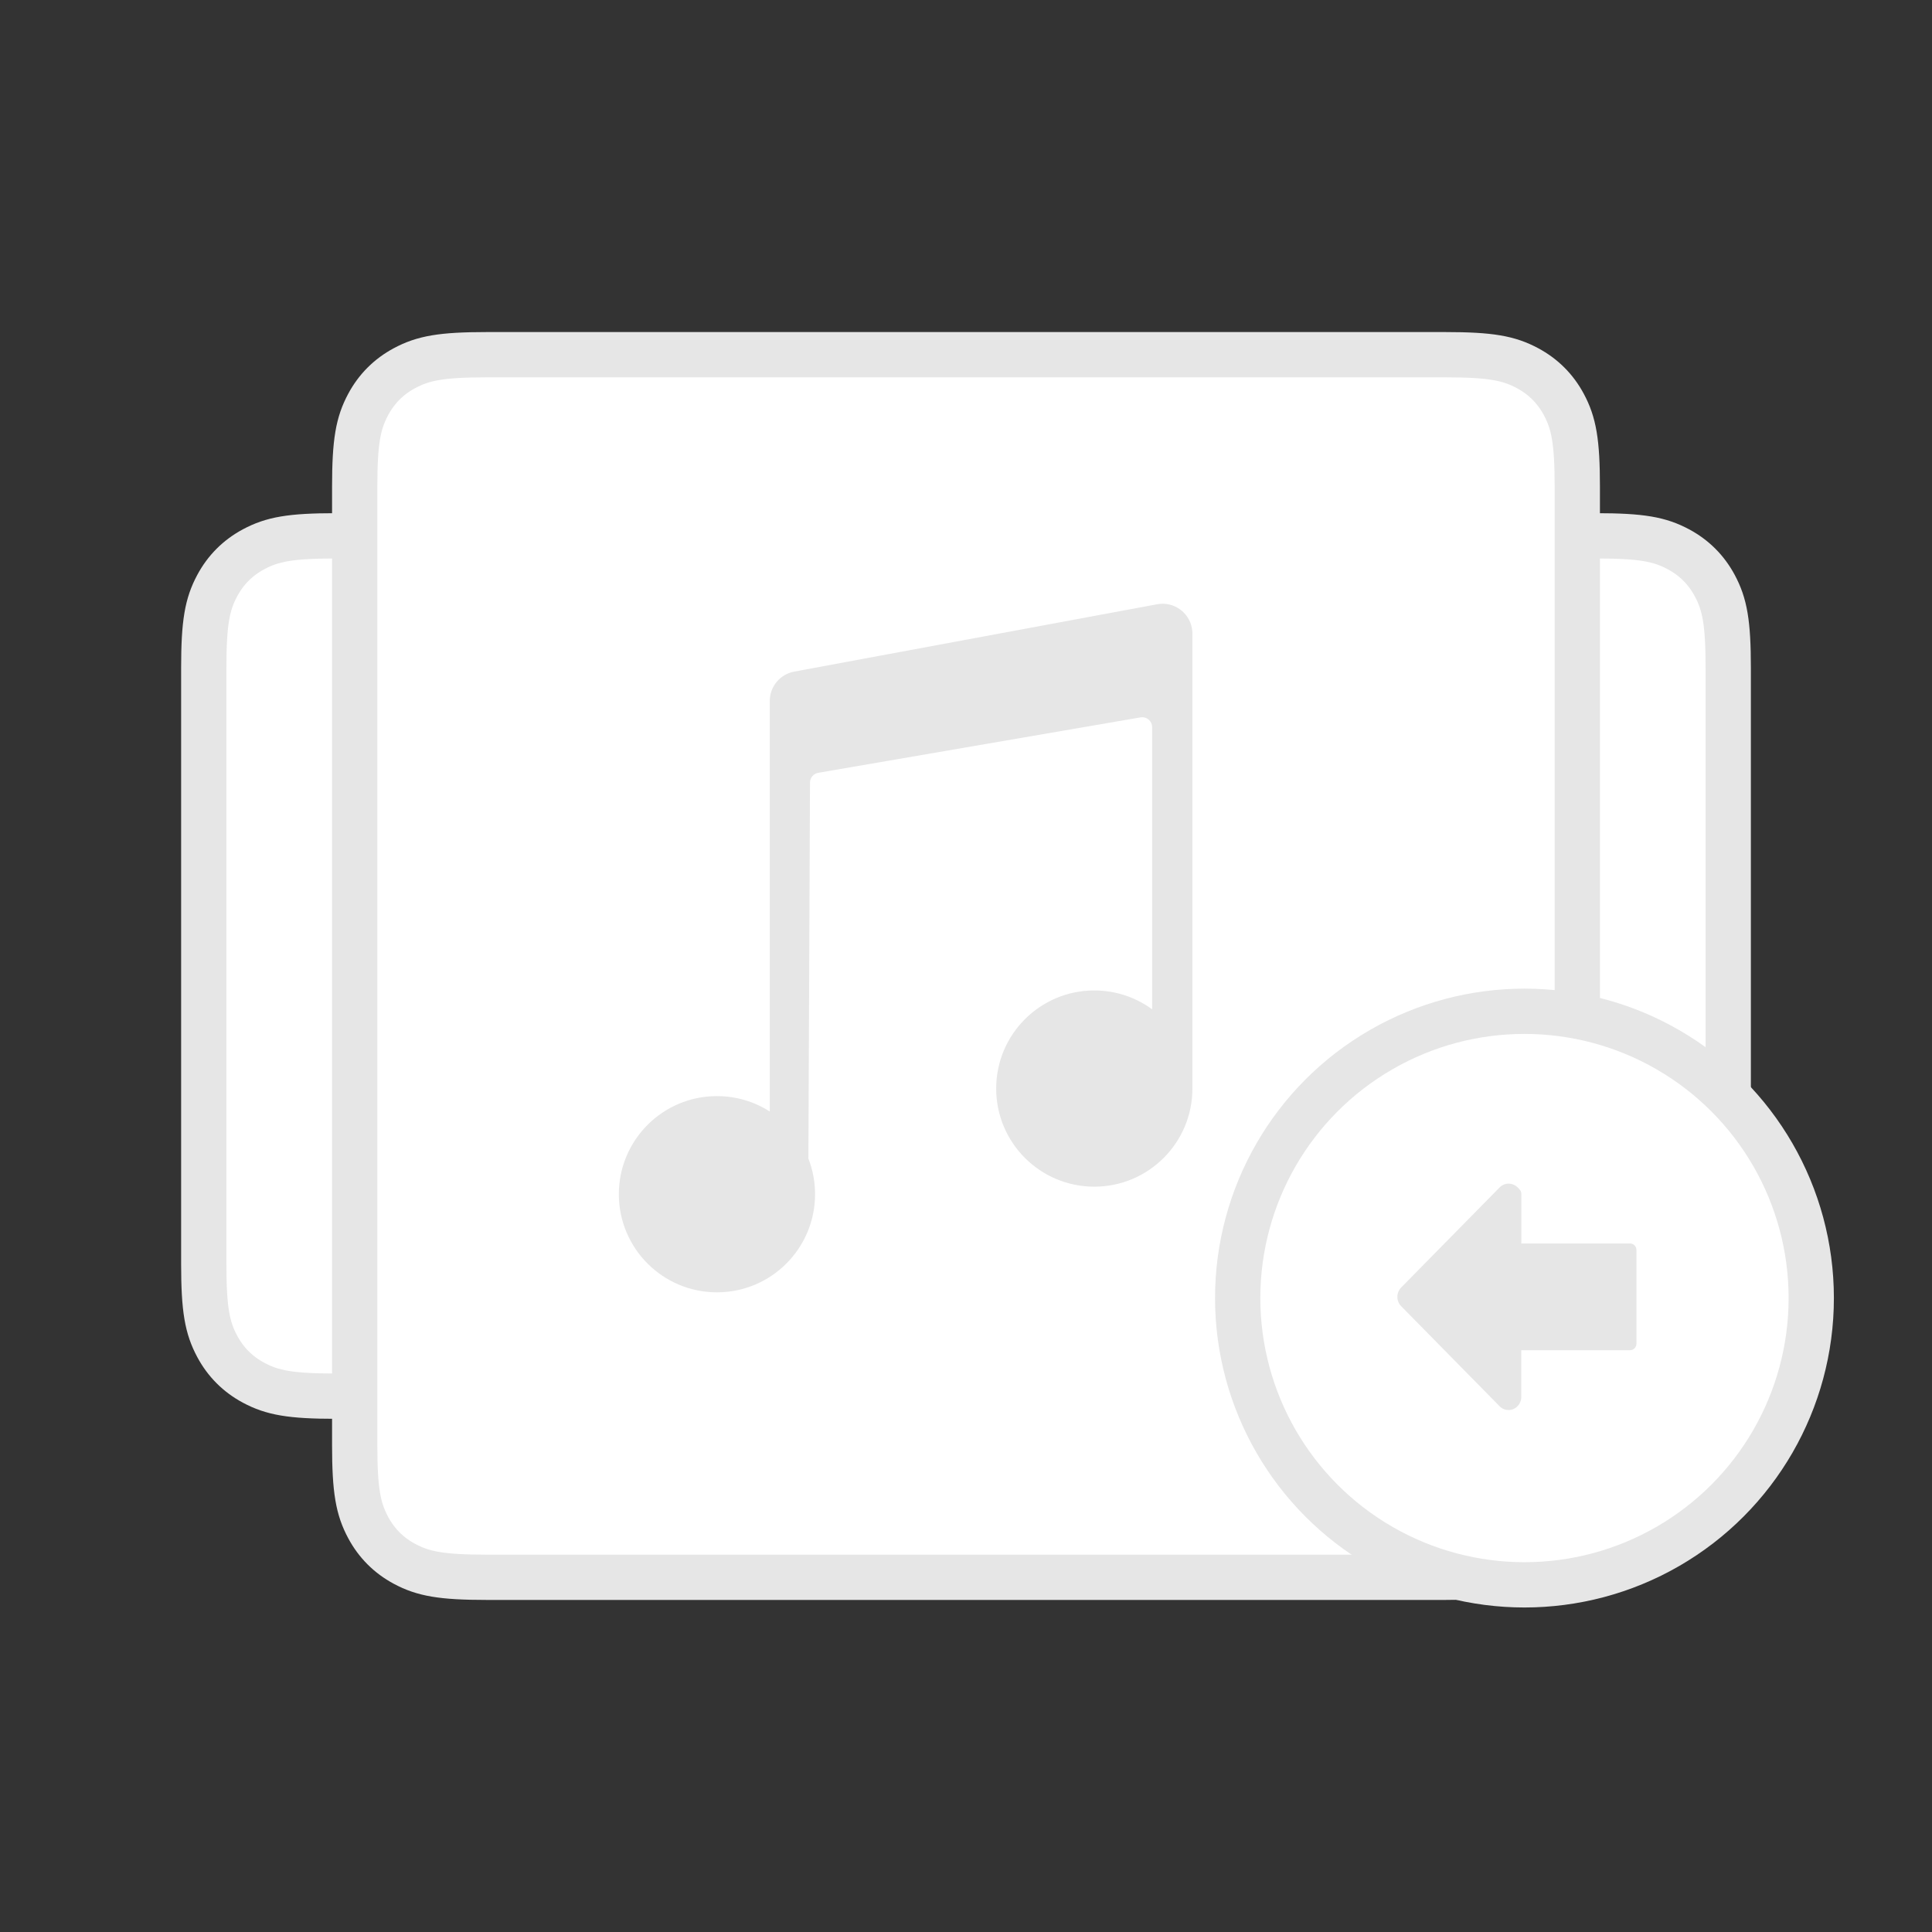 <?xml version="1.0" encoding="UTF-8"?>
<svg width="128px" height="128px" viewBox="0 0 128 128" version="1.1" xmlns="http://www.w3.org/2000/svg" xmlns:xlink="http://www.w3.org/1999/xlink">
    <rect x="0" y="0" width="128" height="128" fill="#333333" stroke="none"/>
    <!-- Generator: Sketch 56.2 (81672) - https://sketch.com -->
    <title>icon_import_music</title>
    <desc>Created with Sketch.</desc>
    <g id="页面-1" stroke="none" stroke-width="1" fill="none" fill-rule="evenodd">
        <g id="6-0音乐首次打开" transform="translate(-908, -434)">
            <g id="编组-19" transform="translate(908, 434)">
                <path d="M22.256,35.5 C19.231,35.5 18.035,35.731 16.8,36.391 C15.758,36.949 14.949,37.758 14.391,38.8 C13.731,40.035 13.5,41.231 13.5,44.256 L13.5,83.744 C13.5,86.769 13.731,87.965 14.391,89.2 C14.949,90.242 15.758,91.051 16.8,91.609 C18.035,92.269 19.231,92.5 22.256,92.5 L75.744,92.5 C78.769,92.5 79.965,92.269 81.2,91.609 C82.242,91.051 83.051,90.242 83.609,89.2 C84.269,87.965 84.5,86.769 84.5,83.744 L84.5,44.256 C84.5,41.231 84.269,40.035 83.609,38.8 C83.051,37.758 82.242,36.949 81.2,36.391 C79.965,35.731 78.769,35.5 75.744,35.5 L22.256,35.5 Z" id="Rectangle备份-2" stroke="#E6E6E6" stroke-width="3" fill="#FFFFFF"></path>
                <path d="M52.256,35.5 C49.231,35.5 48.035,35.731 46.8,36.391 C45.758,36.949 44.949,37.758 44.391,38.8 C43.731,40.035 43.5,41.231 43.5,44.256 L43.5,83.744 C43.5,86.769 43.731,87.965 44.391,89.2 C44.949,90.242 45.758,91.051 46.8,91.609 C48.035,92.269 49.231,92.5 52.256,92.5 L105.744,92.5 C108.769,92.5 109.965,92.269 111.2,91.609 C112.242,91.051 113.051,90.242 113.609,89.2 C114.269,87.965 114.5,86.769 114.5,83.744 L114.5,44.256 C114.5,41.231 114.269,40.035 113.609,38.8 C113.051,37.758 112.242,36.949 111.2,36.391 C109.965,35.731 108.769,35.5 105.744,35.5 L52.256,35.5 Z" id="Rectangle备份-17" stroke="#E6E6E6" stroke-width="3" fill="#FFFFFF"></path>
                <path d="M32.256,23.5 C29.231,23.5 28.035,23.731 26.8,24.391 C25.758,24.949 24.949,25.758 24.391,26.8 C23.731,28.035 23.5,29.231 23.5,32.256 L23.5,95.744 C23.5,98.769 23.731,99.965 24.391,101.2 C24.949,102.242 25.758,103.051 26.8,103.609 C28.035,104.269 29.231,104.5 32.256,104.5 L95.744,104.5 C98.769,104.5 99.965,104.269 101.2,103.609 C102.242,103.051 103.051,102.242 103.609,101.2 C104.269,99.965 104.5,98.769 104.5,95.744 L104.5,32.256 C104.5,29.231 104.269,28.035 103.609,26.8 C103.051,25.758 102.242,24.949 101.2,24.391 C99.965,23.731 98.769,23.5 95.744,23.5 L32.256,23.5 Z" id="形状结合" stroke="#E6E6E6" stroke-width="3" fill="#FFFFFF"></path>
                <path d="M76.333,66.87 L76.333,48.177 C76.333,47.813 76.038,47.518 75.675,47.518 C75.637,47.518 75.6,47.522 75.563,47.528 L54.211,51.2 C53.896,51.254 53.666,51.526 53.664,51.846 L53.558,76.758 C53.843,77.49 54,78.286 54,79.12 C54,82.709 51.09,85.62 47.5,85.62 C43.91,85.62 41,82.709 41,79.12 C41,75.53 43.91,72.62 47.5,72.62 C48.789,72.62 49.99,72.995 51,73.641 L51,46.44 C51,45.488 51.679,44.671 52.615,44.497 L76.663,40.034 C77.736,39.834 78.768,40.543 78.967,41.616 C78.989,41.735 79,41.855 79,41.976 L79,72.082 C79,72.094 79,72.107 79,72.12 C79,75.709 76.09,78.62 72.5,78.62 C68.91,78.62 66,75.709 66,72.12 C66,68.53 68.91,65.62 72.5,65.62 C73.934,65.62 75.259,66.084 76.333,66.87 Z" id="Combined-Shape" fill="#E6E6E6"></path>
                <circle id="椭圆形" stroke="#E6E6E6" stroke-width="3" fill="#FFFFFF" cx="101" cy="86" r="19"></circle>
                <path d="M107.307,85.627 C107.392,85.627 107.481,85.648 107.554,85.698 C108.114,86.085 108.108,86.711 107.749,87.065 L101.119,93.587 C100.781,93.918 100.23,93.924 99.888,93.596 L99.879,93.587 L93.25,87.065 C92.912,86.731 92.918,86.197 93.262,85.872 C93.424,85.718 93.643,85.63 93.868,85.63 L96.964,85.63 L96.964,78.422 C96.964,78.189 97.159,78 97.399,78 L103.599,78 C103.84,78 104.035,78.189 104.035,78.422 L104.035,85.627 L107.307,85.627 Z" id="形状" fill="#E6E6E6" fill-rule="nonzero" transform="translate(100.5, 85.919) scale(1, -1) rotate(-270) translate(-100.5, -85.919) "></path>
            </g>
        </g>
    </g>
</svg>